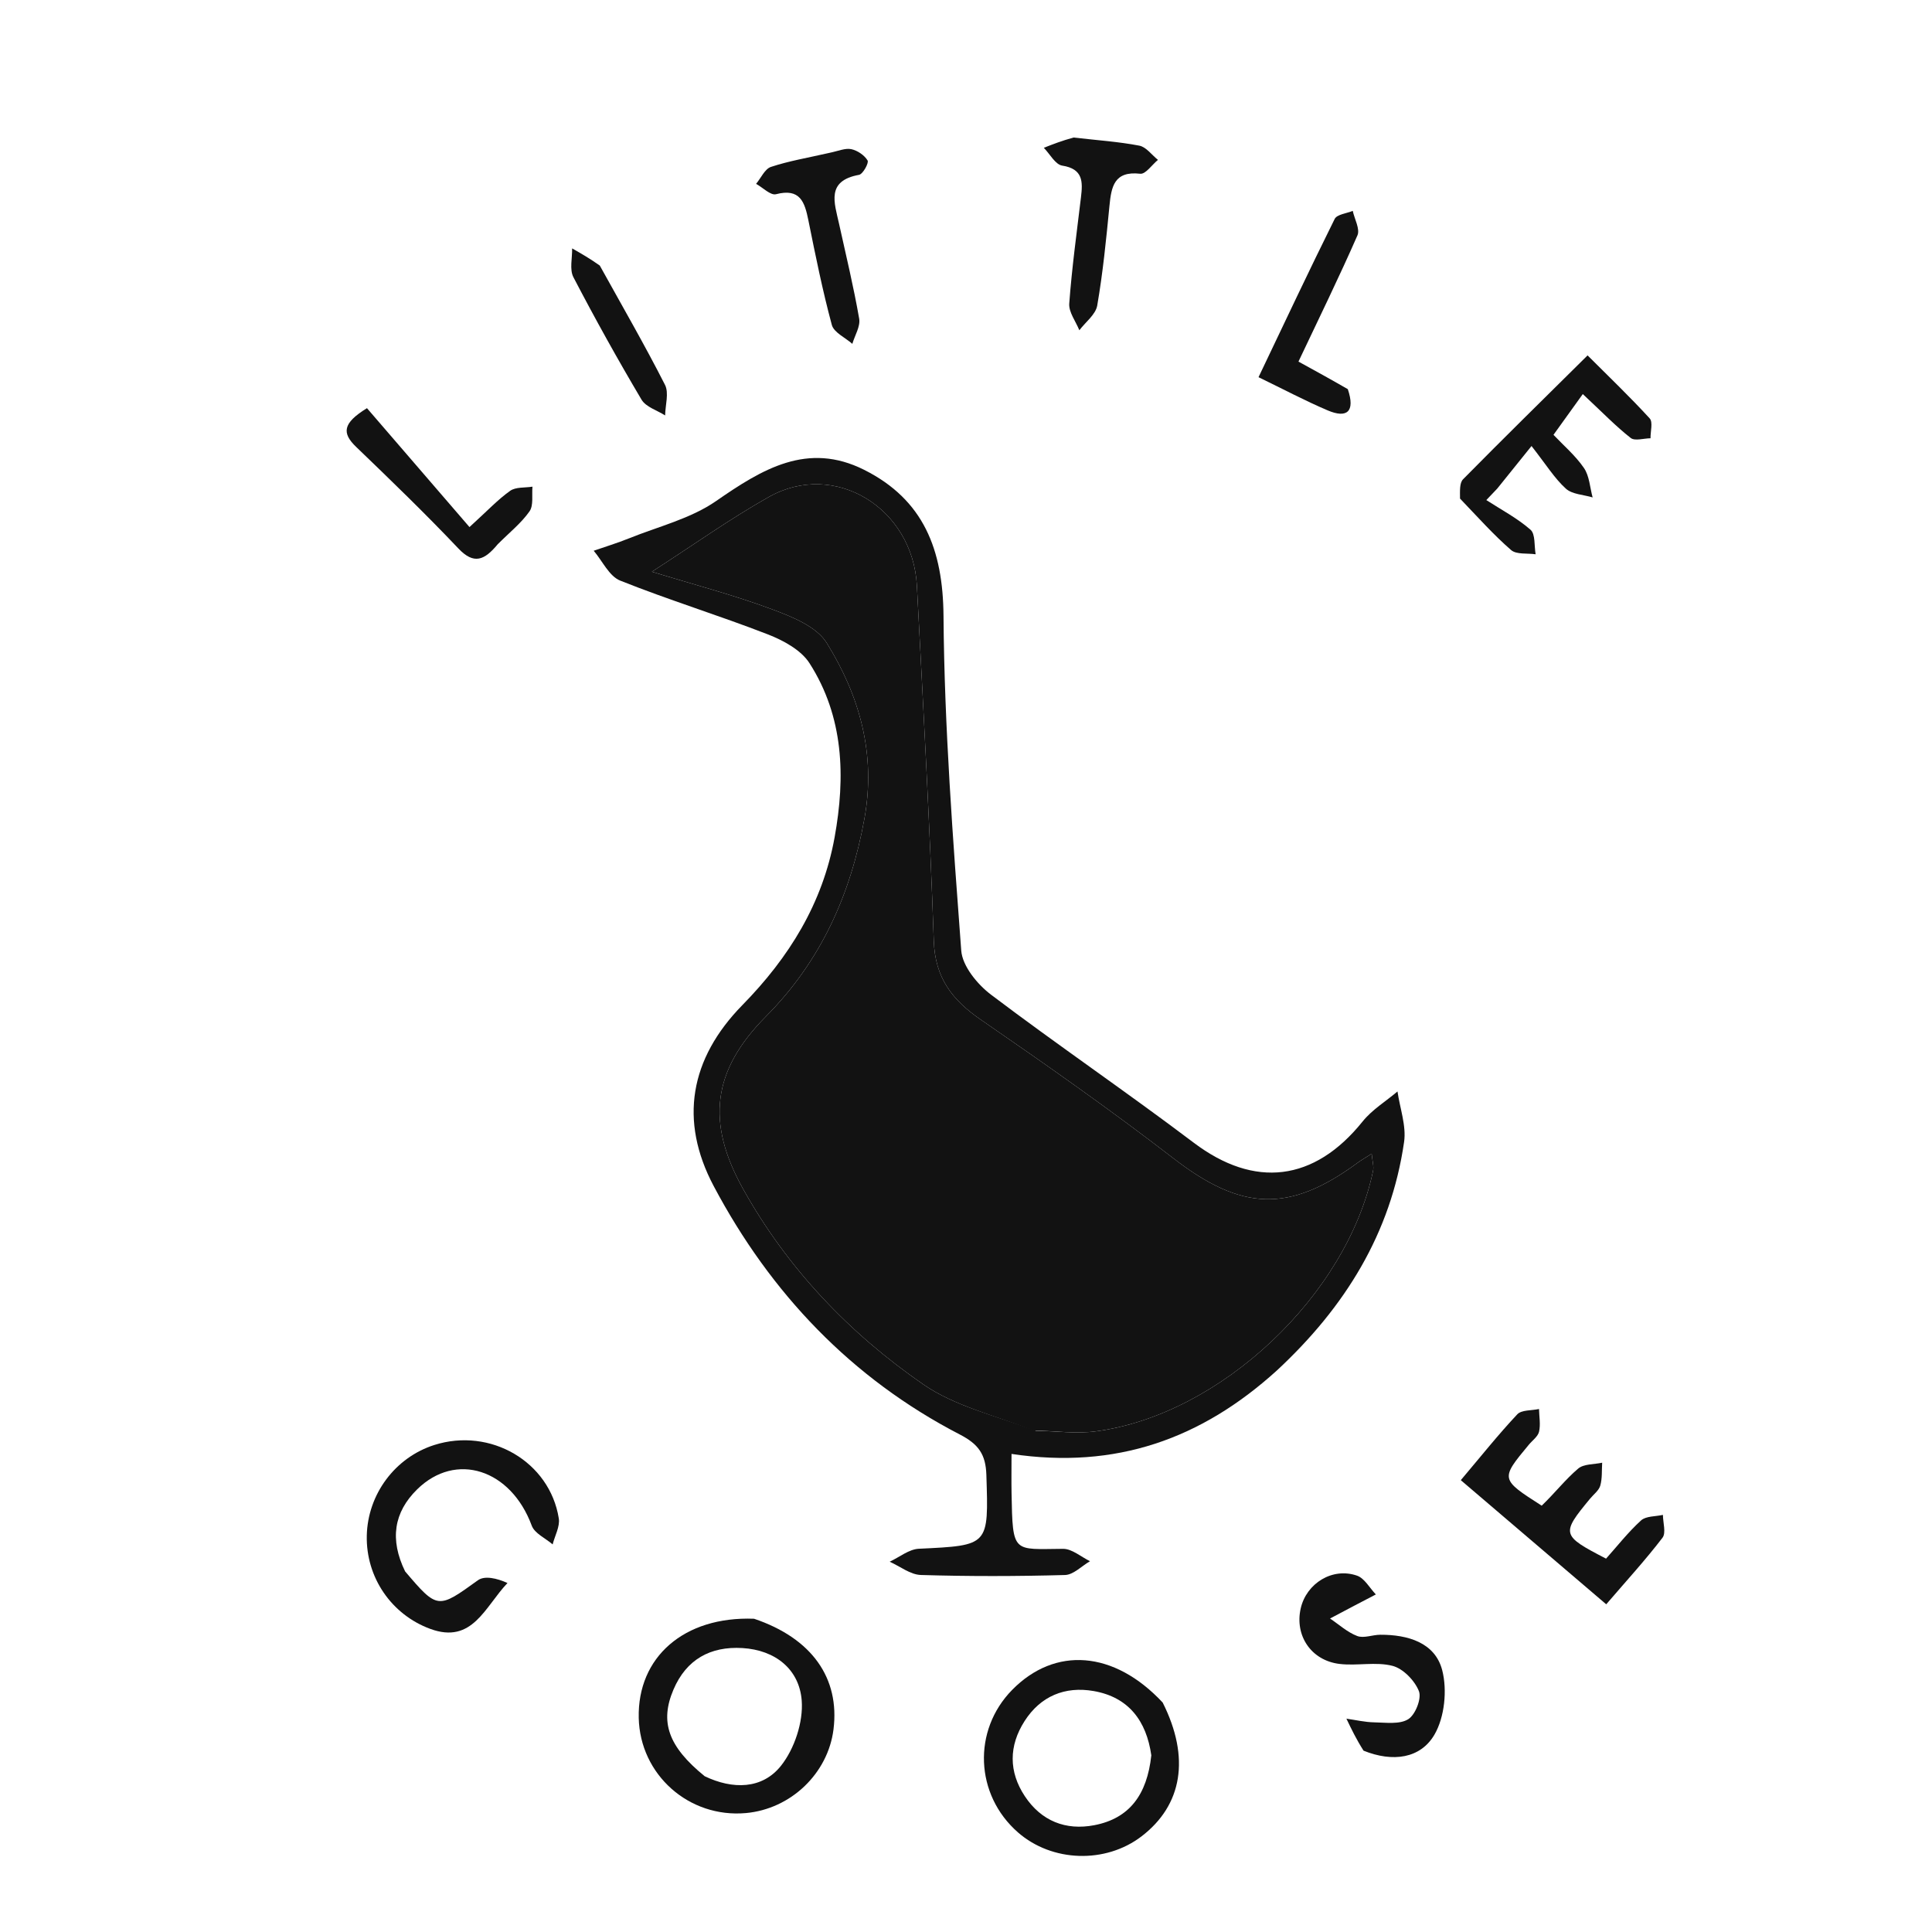 <svg xmlns="http://www.w3.org/2000/svg" xmlns:xlink="http://www.w3.org/1999/xlink" version="1.1" id="Layer_1" x="0px" y="0px" width="100%" viewBox="0 0 288 288" enable-background="new 0 0 288 288" xml:space="preserve">
<path fill="none" opacity="1" stroke="none" d=" M164,289   C109.333,289 55.167,289 1,289   C1,193 1,97 1,1   C97,1 193,1 289,1   C289,97 289,193 289,289   C247.5,289 206,289 164,289  M190.586,204.086   C200.525,194.845 207.341,183.823 209.305,170.232   C209.654,167.821 208.684,165.219 208.323,162.704   C206.574,164.181 204.533,165.423 203.126,167.174   C195.899,176.167 186.995,177.178 177.949,170.342   C167.999,162.822 157.674,155.799 147.729,148.274   C145.696,146.735 143.462,144.017 143.29,141.696   C142.054,125.09 140.777,108.45 140.647,91.812   C140.57,81.929 137.681,74.482 128.817,70.036   C120.372,65.8 113.626,69.922 106.744,74.692   C102.941,77.328 98.112,78.495 93.723,80.267   C92.015,80.957 90.244,81.492 88.502,82.097   C89.801,83.624 90.804,85.891 92.45,86.549   C99.694,89.446 107.18,91.735 114.455,94.564   C116.766,95.462 119.409,96.891 120.672,98.863   C125.789,106.853 126.051,115.788 124.41,124.836   C122.625,134.671 117.641,142.71 110.671,149.822   C102.837,157.816 101.207,167.037 106.392,176.811   C114.853,192.759 126.908,205.469 143.081,213.84   C145.861,215.278 146.939,216.792 147.036,219.852   C147.372,230.444 147.476,230.368 136.969,230.87   C135.493,230.94 134.069,232.131 132.621,232.803   C134.17,233.493 135.703,234.732 137.271,234.78   C144.428,234.997 151.598,234.983 158.756,234.785   C160.018,234.75 161.244,233.444 162.487,232.726   C161.148,232.08 159.804,230.873 158.468,230.882   C150.984,230.93 150.959,231.692 150.791,222.595   C150.758,220.824 150.786,219.052 150.786,216.734   C166.338,219.07 179.084,214.497 190.586,204.086  M112.006,241.23   C101.949,240.913 95.017,247.043 95.215,256.077   C95.401,264.55 102.697,271.033 111.187,270.271   C117.881,269.67 123.422,264.379 124.248,257.798   C125.205,250.178 121.058,244.225 112.006,241.23  M173.11,253.491   C166.07,246.03 157.276,245.403 150.885,251.905   C144.945,257.948 145.334,267.542 151.746,273.152   C156.822,277.594 164.79,277.851 170.158,273.748   C176.244,269.097 177.456,262.025 173.11,253.491  M60.197,233.904   C58.073,229.483 58.703,225.447 62.171,222.029   C67.959,216.324 76.173,219.039 79.266,227.427   C79.692,228.584 81.314,229.3 82.383,230.22   C82.712,228.924 83.492,227.557 83.298,226.345   C81.948,217.888 73.09,212.741 64.735,215.404   C58.897,217.265 54.817,222.741 54.677,228.904   C54.535,235.144 58.36,240.683 64.126,242.81   C70.432,245.136 72.277,239.521 75.65,235.977   C74.061,235.257 72.24,234.846 71.238,235.569   C65.286,239.863 65.229,239.941 60.197,233.904  M229.494,224.553   C223.642,220.492 223.642,220.492 227.905,215.355   C228.436,214.715 229.26,214.141 229.425,213.416   C229.669,212.346 229.443,211.17 229.417,210.038   C228.314,210.281 226.816,210.152 226.178,210.831   C223.359,213.83 220.788,217.062 217.759,220.645   C225.13,226.937 232.135,232.917 239.437,239.151   C242.517,235.565 245.319,232.508 247.827,229.225   C248.382,228.499 247.896,226.976 247.889,225.821   C246.782,226.074 245.359,225.982 244.628,226.648   C242.7,228.403 241.073,230.488 239.412,232.345   C232.733,228.88 232.686,228.667 237.028,223.406   C237.557,222.765 238.34,222.194 238.55,221.46   C238.859,220.382 238.758,219.187 238.832,218.042   C237.62,218.309 236.097,218.208 235.259,218.918   C233.374,220.514 231.829,222.511 229.494,224.553  M217.858,74.603   C220.3,77.093 222.629,79.715 225.254,81.994   C226.054,82.689 227.671,82.442 228.914,82.626   C228.688,81.374 228.899,79.623 228.151,78.967   C226.178,77.239 223.788,75.987 221.564,74.545   C222.108,73.974 222.651,73.403 223.194,72.831   C224.597,71.088 226,69.344 228.301,66.486   C230.484,69.271 231.726,71.302 233.417,72.839   C234.364,73.699 236.054,73.74 237.41,74.15   C237.005,72.671 236.936,70.961 236.118,69.765   C234.844,67.904 233.061,66.392 231.576,64.819   C233.153,62.625 234.465,60.8 235.945,58.742   C238.939,61.541 240.892,63.57 243.088,65.288   C243.705,65.772 245.036,65.342 246.04,65.331   C246.021,64.322 246.426,62.926 245.915,62.368   C242.949,59.13 239.768,56.089 236.657,52.978   C230.07,59.5 224.037,65.422 218.101,71.44   C217.557,71.991 217.638,73.159 217.858,74.603  M203.612,261.132   C207.643,262.735 211.75,262.131 213.821,258.597   C215.348,255.991 215.757,251.939 214.986,248.967   C213.917,244.852 209.863,243.674 205.757,243.689   C204.599,243.694 203.298,244.25 202.319,243.878   C200.849,243.321 199.606,242.169 198.267,241.269   C199.504,240.615 200.739,239.959 201.978,239.308   C203.015,238.763 204.056,238.225 205.095,237.683   C204.171,236.719 203.415,235.273 202.291,234.881   C198.63,233.603 194.742,236.018 193.893,239.772   C192.979,243.807 195.444,247.529 199.679,248.039   C202.293,248.354 205.088,247.683 207.578,248.325   C209.165,248.734 210.89,250.518 211.515,252.096   C211.944,253.179 210.991,255.611 209.927,256.277   C208.637,257.085 206.578,256.777 204.855,256.747   C203.47,256.723 202.09,256.394 200.708,256.2   C201.443,257.736 202.179,259.272 203.612,261.132  M123.171,22.895   C120.413,23.526 117.6,23.993 114.927,24.879   C114.009,25.183 113.439,26.533 112.71,27.406   C113.707,27.958 114.874,29.16 115.673,28.952   C119.277,28.013 119.954,30.121 120.504,32.842   C121.559,38.064 122.612,43.296 123.999,48.434   C124.305,49.567 126,50.325 127.056,51.256   C127.424,50 128.277,48.661 128.076,47.505   C127.25,42.752 126.114,38.052 125.071,33.337   C124.384,30.227 123.115,26.959 128.055,26.063   C128.632,25.958 129.546,24.287 129.33,23.924   C128.859,23.134 127.819,22.432 126.897,22.235   C125.997,22.043 124.952,22.523 123.171,22.895  M159.621,20.452   C158.28,20.979 156.94,21.506 155.6,22.033   C156.507,22.959 157.314,24.528 158.34,24.688   C161.48,25.178 161.414,27.111 161.138,29.414   C160.507,34.688 159.78,39.957 159.391,45.25   C159.297,46.533 160.363,47.902 160.895,49.231   C161.819,48.009 163.33,46.888 163.562,45.546   C164.408,40.646 164.9,35.679 165.381,30.724   C165.662,27.828 166.077,25.456 169.975,25.9   C170.766,25.99 171.73,24.561 172.614,23.833   C171.694,23.098 170.861,21.909 169.837,21.713   C166.749,21.119 163.587,20.912 159.621,20.452  M74.441,80.89   C75.968,79.356 77.71,77.972 78.934,76.226   C79.559,75.335 79.257,73.794 79.374,72.547   C78.25,72.729 76.886,72.572 76.052,73.164   C74.22,74.463 72.656,76.14 69.986,78.57   C64.673,72.408 59.688,66.627 54.703,60.845   C51.047,63.098 50.952,64.564 53.096,66.625   C58.257,71.587 63.409,76.567 68.332,81.761   C70.653,84.21 72.215,83.521 74.441,80.89  M200.642,57.79   C198.371,56.543 196.1,55.296 193.56,53.902   C196.655,47.362 199.639,41.281 202.353,35.083   C202.763,34.148 201.916,32.662 201.651,31.432   C200.727,31.821 199.296,31.957 198.959,32.637   C195.146,40.31 191.5,48.065 187.606,56.226   C191.398,58.064 194.595,59.763 197.913,61.175   C200.765,62.389 202.062,61.402 200.642,57.79  M89.231,39.276   C87.916,38.527 86.6,37.777 85.285,37.027   C85.322,38.472 84.877,40.167 85.476,41.318   C88.692,47.495 92.082,53.588 95.633,59.579   C96.282,60.673 97.952,61.161 99.15,61.929   C99.174,60.391 99.745,58.575 99.128,57.364   C96.122,51.453 92.798,45.704 89.231,39.276  z"/>
<path fill="#121212" opacity="1" stroke="none" d=" M190.319,204.316   C179.084,214.497 166.338,219.07 150.786,216.734   C150.786,219.052 150.758,220.824 150.791,222.595   C150.959,231.692 150.984,230.93 158.468,230.882   C159.804,230.873 161.148,232.08 162.487,232.726   C161.244,233.444 160.018,234.75 158.756,234.785   C151.598,234.983 144.428,234.997 137.271,234.78   C135.703,234.732 134.17,233.493 132.621,232.803   C134.069,232.131 135.493,230.94 136.969,230.87   C147.476,230.368 147.372,230.444 147.036,219.852   C146.939,216.792 145.861,215.278 143.081,213.84   C126.908,205.469 114.853,192.759 106.392,176.811   C101.207,167.037 102.837,157.816 110.671,149.822   C117.641,142.71 122.625,134.671 124.41,124.836   C126.051,115.788 125.789,106.853 120.672,98.863   C119.409,96.891 116.766,95.462 114.455,94.564   C107.18,91.735 99.694,89.446 92.45,86.549   C90.804,85.891 89.801,83.624 88.502,82.097   C90.244,81.492 92.015,80.957 93.723,80.267   C98.112,78.495 102.941,77.328 106.744,74.692   C113.626,69.922 120.372,65.8 128.817,70.036   C137.681,74.482 140.57,81.929 140.647,91.812   C140.777,108.45 142.054,125.09 143.29,141.696   C143.462,144.017 145.696,146.735 147.729,148.274   C157.674,155.799 167.999,162.822 177.949,170.342   C186.995,177.178 195.899,176.167 203.126,167.174   C204.533,165.423 206.574,164.181 208.323,162.704   C208.684,165.219 209.654,167.821 209.305,170.232   C207.341,183.823 200.525,194.845 190.319,204.316  M154.42,213.278   C157.401,213.328 160.432,213.753 163.355,213.367   C181.908,210.915 200.788,193.098 204.681,174.539   C204.821,173.869 204.578,173.12 204.476,171.984   C203.469,172.627 202.907,172.942 202.393,173.321   C192.138,180.882 185.023,180.47 174.949,172.693   C165.608,165.482 155.928,158.695 146.205,152   C141.92,149.049 139.388,145.755 139.198,140.245   C138.591,122.603 137.603,104.973 136.683,87.342   C136.075,75.696 124.399,68.582 114.626,74.069   C108.897,77.286 103.523,81.136 97.174,85.225   C103.444,87.146 109.357,88.693 115.057,90.814   C118.037,91.923 121.701,93.38 123.223,95.823   C128.155,103.743 130.602,112.436 128.855,122.051   C126.801,133.352 122.365,143.271 114.182,151.513   C106.158,159.595 105.246,167.349 110.788,177.267   C117.413,189.122 126.616,198.769 137.671,206.393   C142.322,209.601 148.239,210.973 154.42,213.278  z"/>
<path fill="#121212" opacity="1" stroke="none" d=" M112.408,241.304   C121.058,244.225 125.205,250.178 124.248,257.798   C123.422,264.379 117.881,269.67 111.187,270.271   C102.697,271.033 95.401,264.55 95.215,256.077   C95.017,247.043 101.949,240.913 112.408,241.304  M105.049,264.78   C109.203,266.769 113.613,266.752 116.422,263.219   C118.434,260.687 119.756,256.694 119.51,253.498   C119.152,248.828 115.573,245.962 110.661,245.672   C105.904,245.39 102.308,247.361 100.386,251.88   C98.358,256.651 99.555,260.316 105.049,264.78  z"/>
<path fill="#121212" opacity="1" stroke="none" d=" M173.319,253.796   C177.456,262.025 176.244,269.097 170.158,273.748   C164.79,277.851 156.822,277.594 151.746,273.152   C145.334,267.542 144.945,257.948 150.885,251.905   C157.276,245.403 166.07,246.03 173.319,253.796  M171.624,261.662   C170.896,256.544 168.256,252.987 163.02,252.079   C158.759,251.34 155.118,252.831 152.733,256.557   C150.375,260.241 150.343,264.109 152.78,267.774   C155.227,271.455 158.861,272.9 163.132,272.078   C168.338,271.077 170.993,267.565 171.624,261.662  z"/>
<path fill="#121212" opacity="1" stroke="none" d=" M60.387,234.241   C65.229,239.941 65.286,239.863 71.238,235.569   C72.24,234.846 74.061,235.257 75.65,235.977   C72.277,239.521 70.432,245.136 64.126,242.81   C58.36,240.683 54.535,235.144 54.677,228.904   C54.817,222.741 58.897,217.265 64.735,215.404   C73.09,212.741 81.948,217.888 83.298,226.345   C83.492,227.557 82.712,228.924 82.383,230.22   C81.314,229.3 79.692,228.584 79.266,227.427   C76.173,219.039 67.959,216.324 62.171,222.029   C58.703,225.447 58.073,229.483 60.387,234.241  z"/>
<path fill="#121212" opacity="1" stroke="none" d=" M229.82,224.449   C231.829,222.511 233.374,220.514 235.259,218.918   C236.097,218.208 237.62,218.309 238.832,218.042   C238.758,219.187 238.859,220.382 238.55,221.46   C238.34,222.194 237.557,222.765 237.028,223.406   C232.686,228.667 232.733,228.88 239.412,232.345   C241.073,230.488 242.7,228.403 244.628,226.648   C245.359,225.982 246.782,226.074 247.889,225.821   C247.896,226.976 248.382,228.499 247.827,229.225   C245.319,232.508 242.517,235.565 239.437,239.151   C232.135,232.917 225.13,226.937 217.759,220.645   C220.788,217.062 223.359,213.83 226.178,210.831   C226.816,210.152 228.314,210.281 229.417,210.038   C229.443,211.17 229.669,212.346 229.425,213.416   C229.26,214.141 228.436,214.715 227.905,215.355   C223.642,220.492 223.642,220.492 229.82,224.449  z"/>
<path fill="#121212" opacity="1" stroke="none" d=" M217.643,74.322   C217.638,73.159 217.557,71.991 218.101,71.44   C224.037,65.422 230.07,59.5 236.657,52.978   C239.768,56.089 242.949,59.13 245.915,62.368   C246.426,62.926 246.021,64.322 246.04,65.331   C245.036,65.342 243.705,65.772 243.088,65.288   C240.892,63.57 238.939,61.541 235.945,58.742   C234.465,60.8 233.153,62.625 231.576,64.819   C233.061,66.392 234.844,67.904 236.118,69.765   C236.936,70.961 237.005,72.671 237.41,74.15   C236.054,73.74 234.364,73.699 233.417,72.839   C231.726,71.302 230.484,69.271 228.301,66.486   C226,69.344 224.597,71.088 223.194,72.831   C222.651,73.403 222.108,73.974 221.564,74.545   C223.788,75.987 226.178,77.239 228.151,78.967   C228.899,79.623 228.688,81.374 228.914,82.626   C227.671,82.442 226.054,82.689 225.254,81.994   C222.629,79.715 220.3,77.093 217.643,74.322  z"/>
<path fill="#121212" opacity="1" stroke="none" d=" M203.263,260.97   C202.179,259.272 201.443,257.736 200.708,256.2   C202.09,256.394 203.47,256.723 204.855,256.747   C206.578,256.777 208.637,257.085 209.927,256.277   C210.991,255.611 211.944,253.179 211.515,252.096   C210.89,250.518 209.165,248.734 207.578,248.325   C205.088,247.683 202.293,248.354 199.679,248.039   C195.444,247.529 192.979,243.807 193.893,239.772   C194.742,236.018 198.63,233.603 202.291,234.881   C203.415,235.273 204.171,236.719 205.095,237.683   C204.056,238.225 203.015,238.763 201.978,239.308   C200.739,239.959 199.504,240.615 198.267,241.269   C199.606,242.169 200.849,243.321 202.319,243.878   C203.298,244.25 204.599,243.694 205.757,243.689   C209.863,243.674 213.917,244.852 214.986,248.967   C215.757,251.939 215.348,255.991 213.821,258.597   C211.75,262.131 207.643,262.735 203.263,260.97  z"/>
<path fill="#121212" opacity="1" stroke="none" d=" M123.571,22.802   C124.952,22.523 125.997,22.043 126.897,22.235   C127.819,22.432 128.859,23.134 129.33,23.924   C129.546,24.287 128.632,25.958 128.055,26.063   C123.115,26.959 124.384,30.227 125.071,33.337   C126.114,38.052 127.25,42.752 128.076,47.505   C128.277,48.661 127.424,50 127.056,51.256   C126,50.325 124.305,49.567 123.999,48.434   C122.612,43.296 121.559,38.064 120.504,32.842   C119.954,30.121 119.277,28.013 115.673,28.952   C114.874,29.16 113.707,27.958 112.71,27.406   C113.439,26.533 114.009,25.183 114.927,24.879   C117.6,23.993 120.413,23.526 123.571,22.802  z"/>
<path fill="#121212" opacity="1" stroke="none" d=" M160.037,20.503   C163.587,20.912 166.749,21.119 169.837,21.713   C170.861,21.909 171.694,23.098 172.614,23.833   C171.73,24.561 170.766,25.99 169.975,25.9   C166.077,25.456 165.662,27.828 165.381,30.724   C164.9,35.679 164.408,40.646 163.562,45.546   C163.33,46.888 161.819,48.009 160.895,49.231   C160.363,47.902 159.297,46.533 159.391,45.25   C159.78,39.957 160.507,34.688 161.138,29.414   C161.414,27.111 161.48,25.178 158.34,24.688   C157.314,24.528 156.507,22.959 155.6,22.033   C156.94,21.506 158.28,20.979 160.037,20.503  z"/>
<path fill="#121212" opacity="1" stroke="none" d=" M74.193,81.132   C72.215,83.521 70.653,84.21 68.332,81.761   C63.409,76.567 58.257,71.587 53.096,66.625   C50.952,64.564 51.047,63.098 54.703,60.845   C59.688,66.627 64.673,72.408 69.986,78.57   C72.656,76.14 74.22,74.463 76.052,73.164   C76.886,72.572 78.25,72.729 79.374,72.547   C79.257,73.794 79.559,75.335 78.934,76.226   C77.71,77.972 75.968,79.356 74.193,81.132  z"/>
<path fill="#121212" opacity="1" stroke="none" d=" M200.916,58.011   C202.062,61.402 200.765,62.389 197.913,61.175   C194.595,59.763 191.398,58.064 187.606,56.226   C191.5,48.065 195.146,40.31 198.959,32.637   C199.296,31.957 200.727,31.821 201.651,31.432   C201.916,32.662 202.763,34.148 202.353,35.083   C199.639,41.281 196.655,47.362 193.56,53.902   C196.1,55.296 198.371,56.543 200.916,58.011  z"/>
<path fill="#121212" opacity="1" stroke="none" d=" M89.409,39.587   C92.798,45.704 96.122,51.453 99.128,57.364   C99.745,58.575 99.174,60.391 99.15,61.929   C97.952,61.161 96.282,60.673 95.633,59.579   C92.082,53.588 88.692,47.495 85.476,41.318   C84.877,40.167 85.322,38.472 85.285,37.027   C86.6,37.777 87.916,38.527 89.409,39.587  z"/>
<path fill="#121212" opacity="1" stroke="none" d=" M154,213.229   C148.239,210.973 142.322,209.601 137.671,206.393   C126.616,198.769 117.413,189.122 110.788,177.267   C105.246,167.349 106.158,159.595 114.182,151.513   C122.365,143.271 126.801,133.352 128.855,122.051   C130.602,112.436 128.155,103.743 123.223,95.823   C121.701,93.38 118.037,91.923 115.057,90.814   C109.357,88.693 103.444,87.146 97.174,85.225   C103.523,81.136 108.897,77.286 114.626,74.069   C124.399,68.582 136.075,75.696 136.683,87.342   C137.603,104.973 138.591,122.603 139.198,140.245   C139.388,145.755 141.92,149.049 146.205,152   C155.928,158.695 165.608,165.482 174.949,172.693   C185.023,180.47 192.138,180.882 202.393,173.321   C202.907,172.942 203.469,172.627 204.476,171.984   C204.578,173.12 204.821,173.869 204.681,174.539   C200.788,193.098 181.908,210.915 163.355,213.367   C160.432,213.753 157.401,213.328 154,213.229  z"/>
<path xmlns="http://www.w3.org/2000/svg" fill="none" opacity="1" stroke="none" d=" M104.717,264.585   C99.555,260.316 98.358,256.651 100.386,251.88   C102.308,247.361 105.904,245.39 110.661,245.672   C115.573,245.962 119.152,248.828 119.51,253.498   C119.756,256.694 118.434,260.687 116.422,263.219   C113.613,266.752 109.203,266.769 104.717,264.585  z"/>
<path xmlns="http://www.w3.org/2000/svg" fill="none" opacity="1" stroke="none" d=" M171.628,262.037   C170.993,267.565 168.338,271.077 163.132,272.078   C158.861,272.9 155.227,271.455 152.78,267.774   C150.343,264.109 150.375,260.241 152.733,256.557   C155.118,252.831 158.759,251.34 163.02,252.079   C168.256,252.987 170.896,256.544 171.628,262.037  z"/>
</svg>
